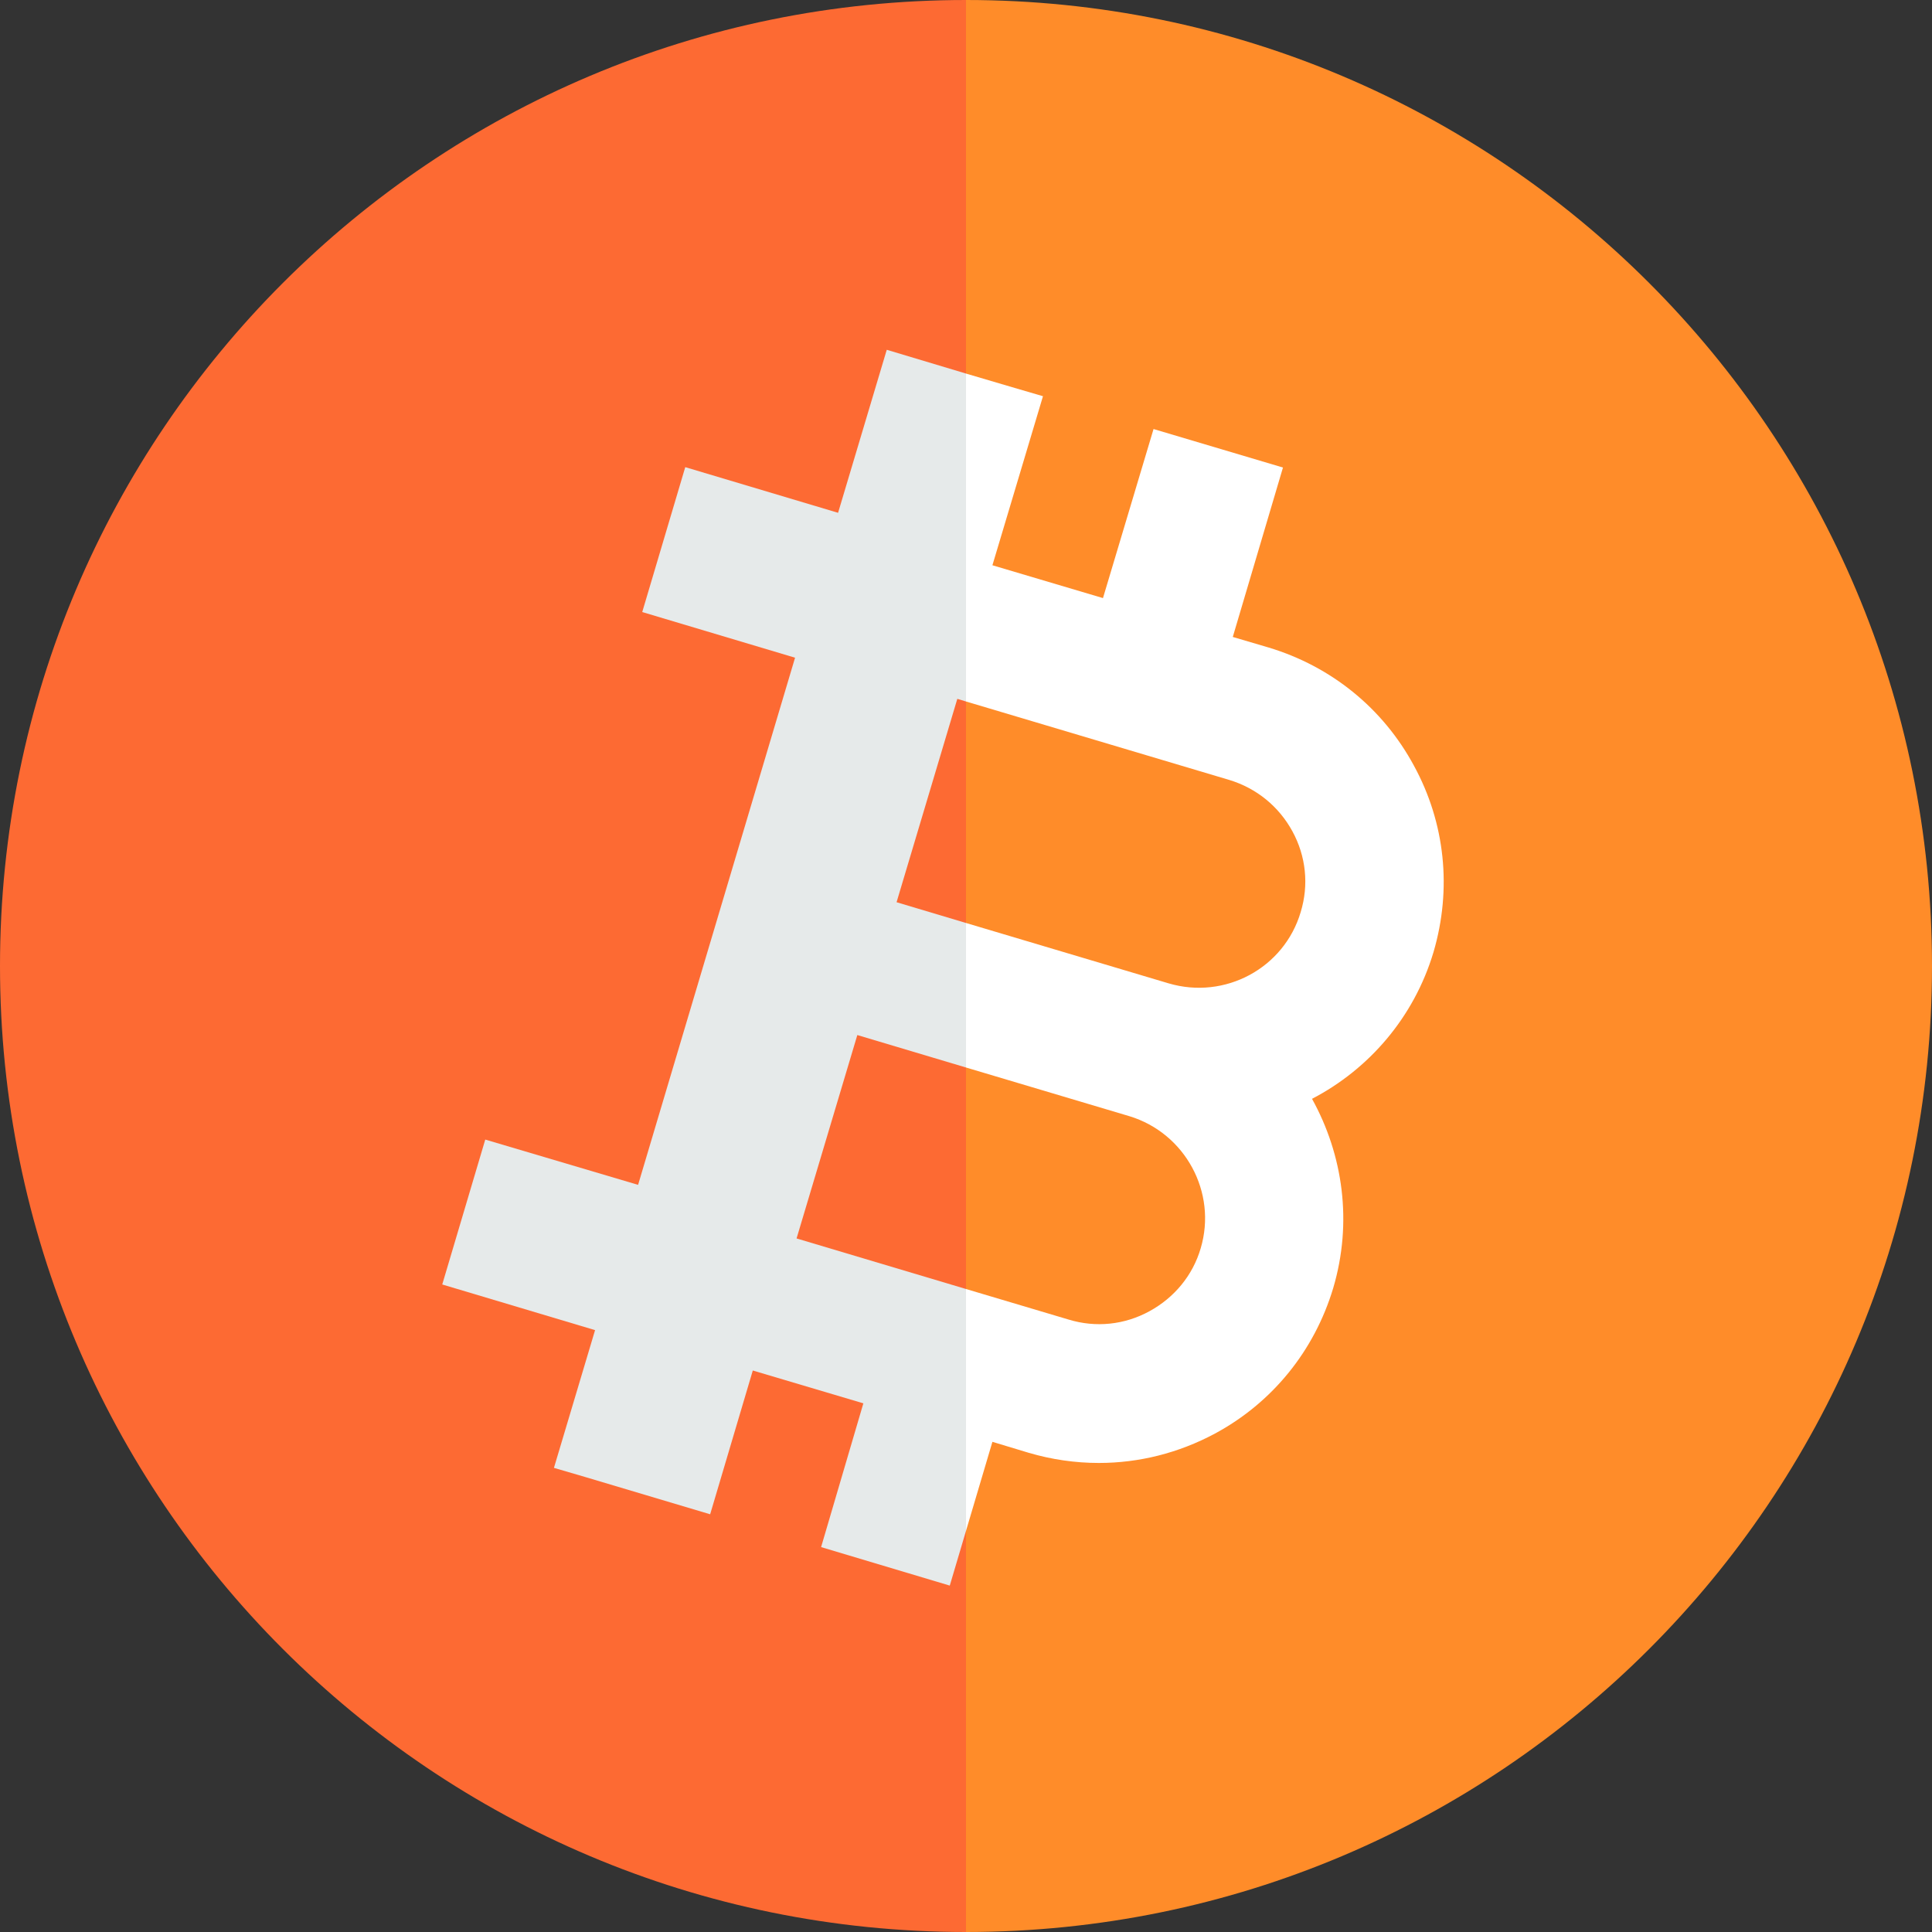<svg width="512" height="512" viewBox="0 0 512 512" fill="none" xmlns="http://www.w3.org/2000/svg">
<rect x="0" y="0" width="512" height="512" fill="#333333" stroke="none"/>
<path d="M256 0V512C397.4 512 512 397.4 512 256C512 114.6 397.4 0 256 0Z" fill="#FF8C29"/>
<path d="M0 256C0 397.4 114.6 512 256 512V0C114.6 0 0 114.6 0 256Z" fill="#FD6A33"/>
<path d="M374.7 202.9C366.5 187.7 352.8 176.6 336.2 171.6L326.7 168.8L340 123.9L305.7 113.7L292.3 158.5L263 149.8L276.4 105L268.2 102.6L256 99V185.9L325.8 206.7C333 208.9 338.9 213.7 342.5 220.3C346.1 226.9 346.9 234.5 344.7 241.7C340.3 256.6 324.6 265 309.7 260.6L256 244.6V282.9L299.3 295.8C314.1 300.3 322.6 316 318.2 330.8C316.1 338 311.2 343.9 304.6 347.5C298 351.1 290.4 351.9 283.2 349.7L256 341.6V405.7L263 382.1L272.6 385C278.7 386.8 285 387.7 291.2 387.7C301.8 387.7 312.3 385.1 322 379.9C337.2 371.7 348.3 358 353.3 341.4C358.5 323.9 355.9 306 347.7 291.2C362.7 283.4 374.7 269.7 379.9 252.3C384.8 235.6 383 218.1 374.7 202.9Z" fill="white"/>
<path d="M211.099 328.199L227.199 274.299L255.999 282.899V244.599L237.599 239.099L253.699 185.199L255.999 185.899V98.999L234.999 92.699L222.099 135.899L181.599 123.799L170.199 162.199L210.699 174.299L169.099 313.999L128.599 301.999L117.199 340.399L157.699 352.499L146.799 388.999L154.999 391.399L188.199 401.299L199.499 363.199L228.799 371.899L217.599 409.999L251.699 420.199L255.999 405.699V341.599L211.099 328.199Z" fill="#E6EAEA"/>
</svg>
